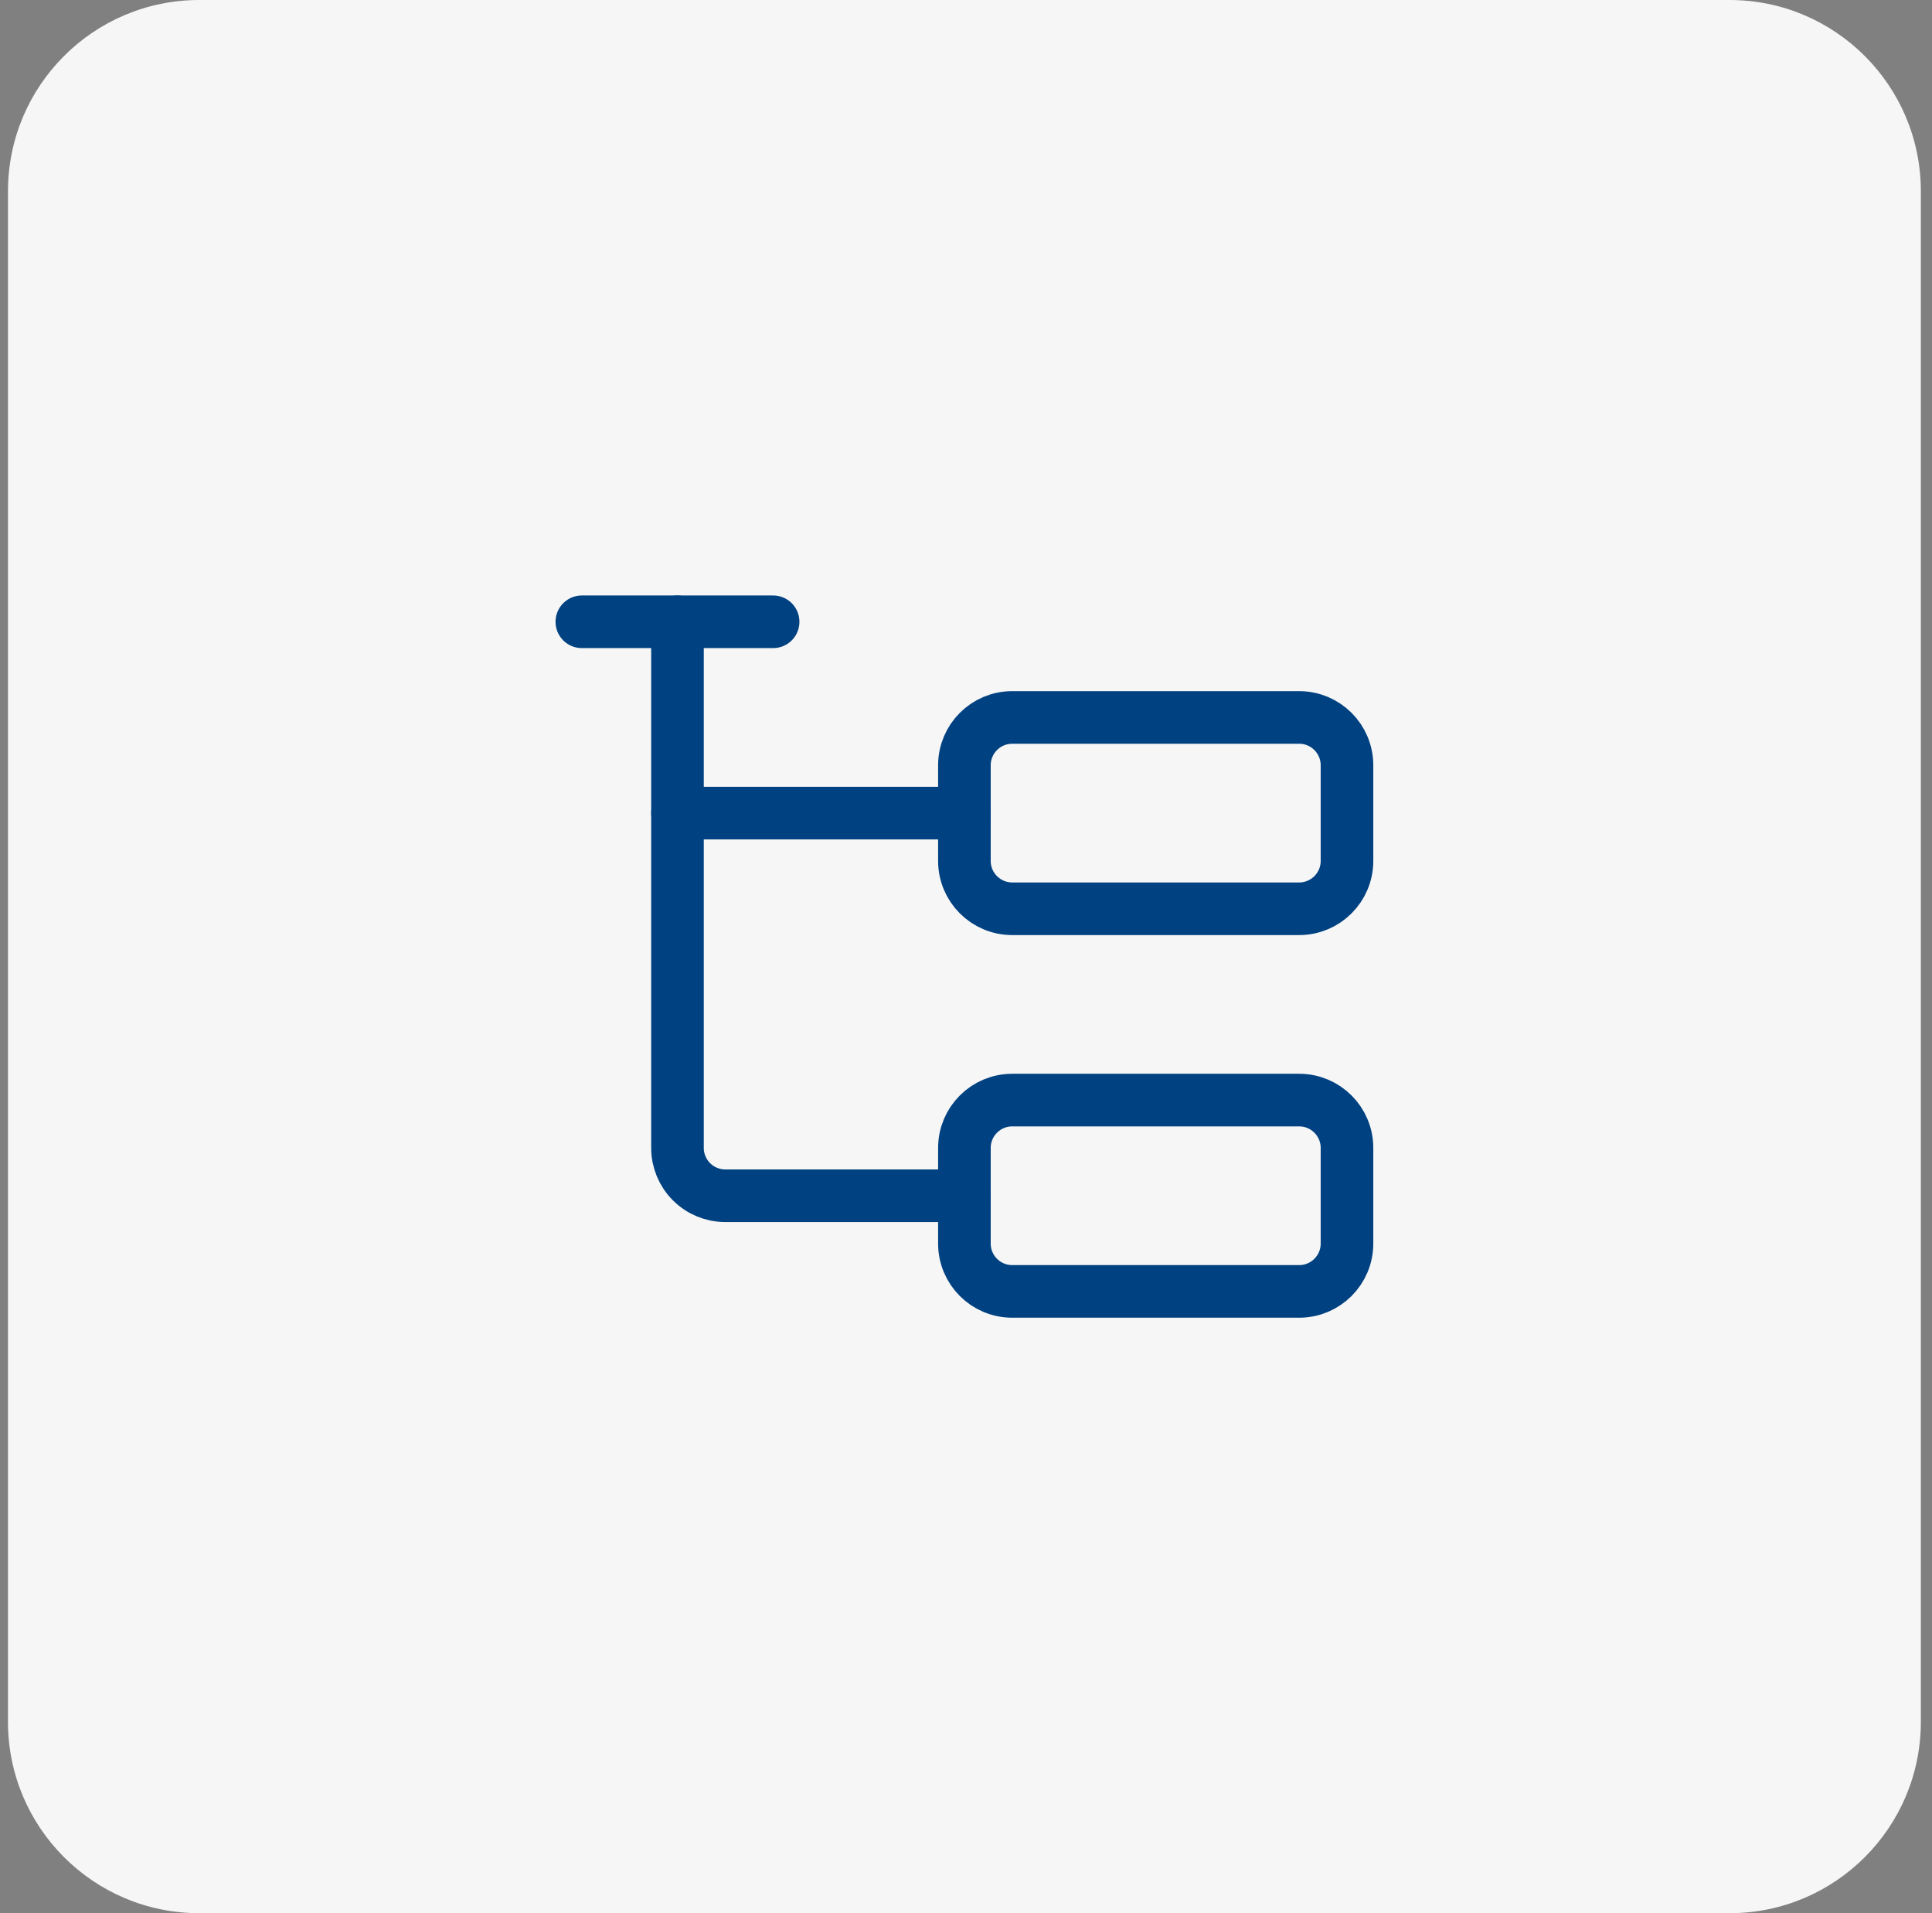 <svg width="101" height="100" viewBox="0 0 101 100" fill="none" xmlns="http://www.w3.org/2000/svg">
<rect x="0" y="0" width="101" height="100" fill="#808080" stroke="none"/>
<path d="M0.417 10C0.417 4.477 4.894 0 10.417 0H90.417C95.939 0 100.417 4.477 100.417 10V90C100.417 95.523 95.939 100 90.417 100H10.417C4.894 100 0.417 95.523 0.417 90V10Z" fill="#F6F6F6"/>
<g clip-path="url(#clip0_908_1163)">
<path d="M35.417 42.5H50.417" stroke="#004181" stroke-width="2.75" stroke-linecap="round" stroke-linejoin="round"/>
<path d="M30.417 32.5H40.417" stroke="#004181" stroke-width="2.75" stroke-linecap="round" stroke-linejoin="round"/>
<path d="M35.417 32.5V60C35.417 60.663 35.68 61.299 36.149 61.768C36.618 62.237 37.254 62.5 37.917 62.5H50.417" stroke="#004181" stroke-width="2.75" stroke-linecap="round" stroke-linejoin="round"/>
<path d="M67.917 37.5H52.917C51.536 37.5 50.417 38.619 50.417 40V45C50.417 46.381 51.536 47.5 52.917 47.5H67.917C69.297 47.5 70.417 46.381 70.417 45V40C70.417 38.619 69.297 37.5 67.917 37.5Z" stroke="#004181" stroke-width="2.75" stroke-linecap="round" stroke-linejoin="round"/>
<path d="M67.917 57.5H52.917C51.536 57.5 50.417 58.619 50.417 60V65C50.417 66.381 51.536 67.5 52.917 67.5H67.917C69.297 67.5 70.417 66.381 70.417 65V60C70.417 58.619 69.297 57.5 67.917 57.5Z" stroke="#004181" stroke-width="2.75" stroke-linecap="round" stroke-linejoin="round"/>
</g>
<defs>
<clipPath id="clip0_908_1163">
<rect width="60" height="60" fill="white" transform="translate(20.417 20)"/>
</clipPath>
</defs>
</svg>
